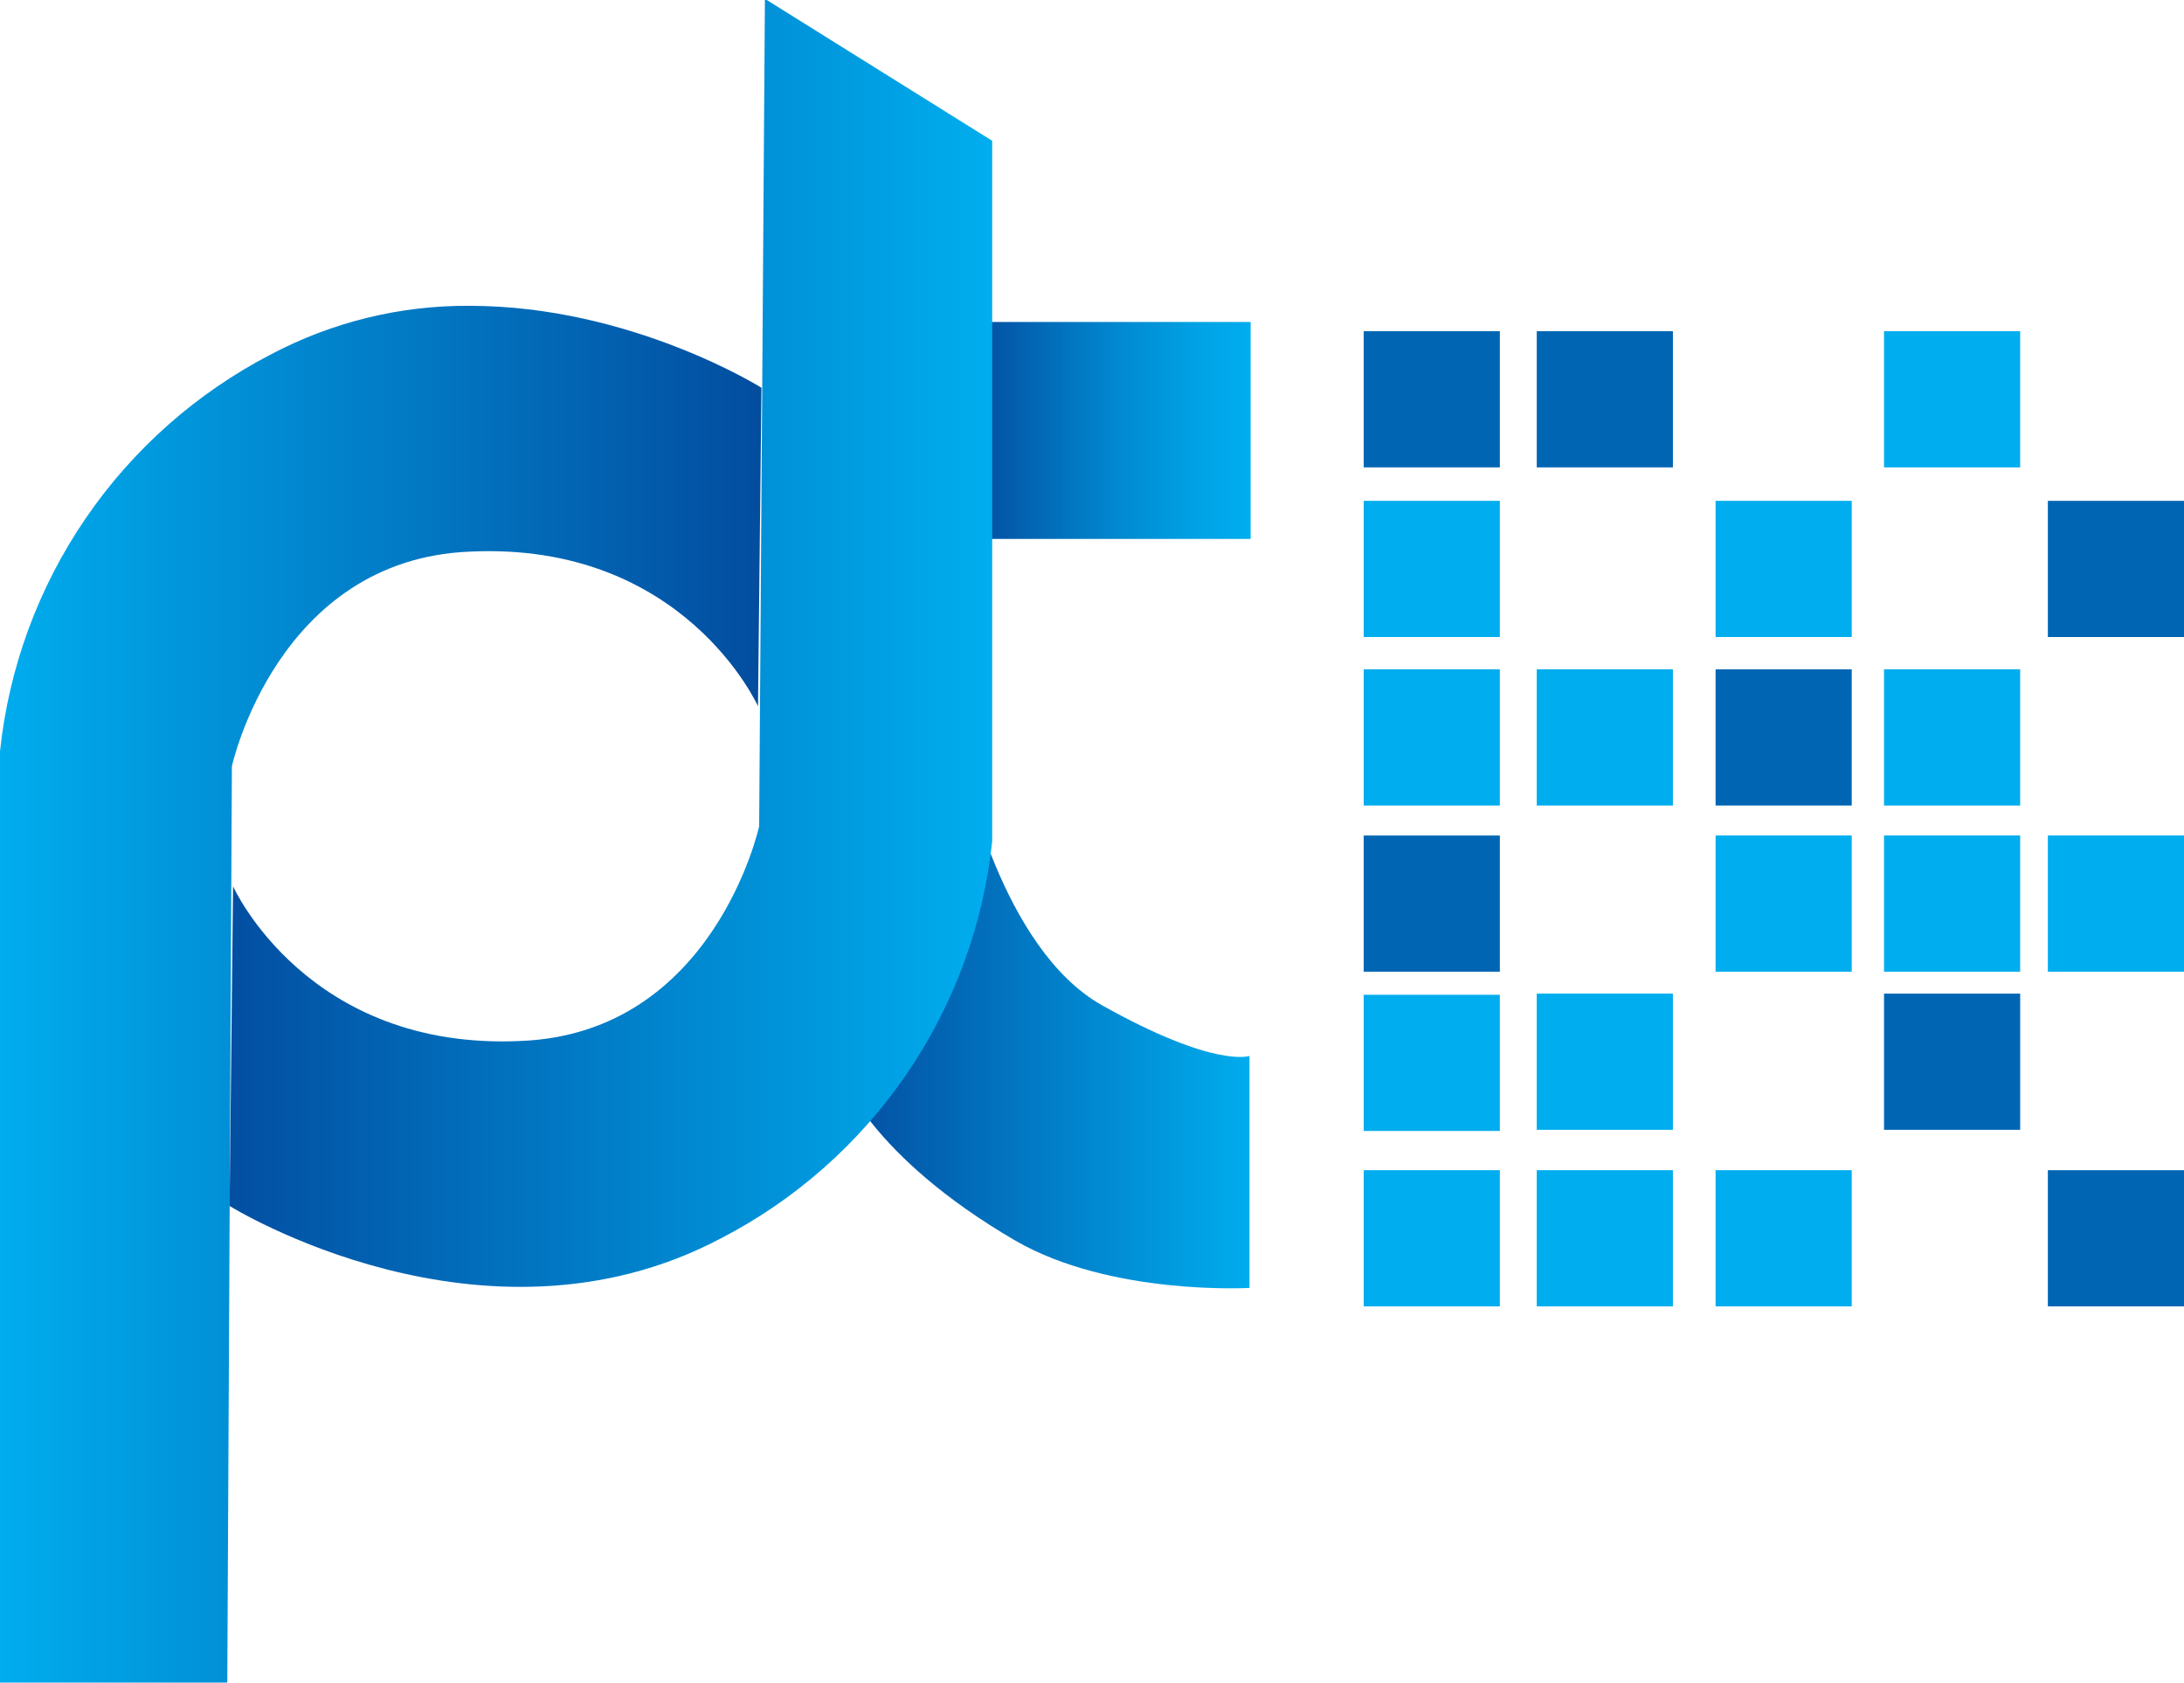<svg xmlns="http://www.w3.org/2000/svg" xmlns:xlink="http://www.w3.org/1999/xlink" viewBox="0 0 189.3 145.8"><defs><style>.cls-1{fill:none;}.cls-2{clip-path:url(#clip-path);}.cls-3{fill:url(#linear-gradient);}.cls-4{clip-path:url(#clip-path-2);}.cls-5{fill:url(#linear-gradient-2);}.cls-6{clip-path:url(#clip-path-3);}.cls-7{fill:url(#linear-gradient-3);}.cls-8{clip-path:url(#clip-path-4);}.cls-9{fill:url(#linear-gradient-4);}.cls-10{fill:#0066b3;}.cls-11{fill:#00adee;}</style><clipPath id="clip-path" transform="translate(0 -0.1)"><path class="cls-1" d="M72.9,93.1s2.4,7.1,15.1,14.5c8.3,4.8,20.3,4.1,20.3,4.1V91.6s-3,1.1-12.8-4.4c-8.7-4.9-11.9-20.5-11.9-20.5Z"/></clipPath><linearGradient id="linear-gradient" x1="73.1" y1="-121.14" x2="74.41" y2="-121.14" gradientTransform="translate(-1894.6 3349.95) scale(26.92)" gradientUnits="userSpaceOnUse"><stop offset="0" stop-color="#034ea1"/><stop offset="0.03" stop-color="#0351a4"/><stop offset="1" stop-color="#00adee"/></linearGradient><clipPath id="clip-path-2" transform="translate(0 -0.1)"><path class="cls-1" d="M23.5,30.8A43.92,43.92,0,0,0,0,65.2v80.7H19.7l.4-79.4S24,48.6,40.7,47.9c18.6-.9,25,13.4,25,13.4L66,33.7s-11.3-7.1-25.3-7.1a36.3,36.3,0,0,0-17.2,4.2"/></clipPath><linearGradient id="linear-gradient-2" x1="83.83" y1="-119.58" x2="85.14" y2="-119.58" gradientTransform="translate(-4210.89 6092.87) scale(50.23)" gradientUnits="userSpaceOnUse"><stop offset="0" stop-color="#00adee"/><stop offset="0.96" stop-color="#0351a3"/><stop offset="1" stop-color="#034d9f"/></linearGradient><clipPath id="clip-path-3" transform="translate(0 -0.1)"><rect class="cls-1" x="84.7" y="28" width="23.7" height="18.8"/></clipPath><linearGradient id="linear-gradient-3" x1="61.43" y1="-123.53" x2="62.75" y2="-123.53" gradientTransform="translate(-1021.14 2260.83) scale(18)" gradientUnits="userSpaceOnUse"><stop offset="0" stop-color="#034ea1"/><stop offset="0.1" stop-color="#035aaa"/><stop offset="0.5" stop-color="#0187cf"/><stop offset="0.82" stop-color="#00a3e6"/><stop offset="1" stop-color="#00adee"/></linearGradient><clipPath id="clip-path-4" transform="translate(0 -0.1)"><path class="cls-1" d="M65.8,71.7S61.9,89.6,45.2,90.3c-18.6.9-25-13.4-25-13.4l-.3,27.7s22,13.7,42.6,2.8A43.92,43.92,0,0,0,86,73V12.3L66.3,0Z"/></clipPath><linearGradient id="linear-gradient-4" x1="83.92" y1="-119.66" x2="85.24" y2="-119.66" gradientTransform="translate(-4195.88 6069.92) scale(50.23)" xlink:href="#linear-gradient"/></defs><title>Asset 3</title><g id="Layer_2" data-name="Layer 2"><g id="Layer_1-2" data-name="Layer 1"><g class="cls-2"><rect class="cls-3" x="72.9" y="66.6" width="35.4" height="45.7"/></g><g class="cls-4"><rect class="cls-5" y="26.4" width="66.1" height="119.4"/></g><g class="cls-6"><rect class="cls-7" x="84.7" y="27.9" width="23.7" height="18.8"/></g><g class="cls-8"><rect class="cls-9" x="19.9" width="66.1" height="118.4"/></g><rect class="cls-10" x="118.2" y="28.7" width="11.8" height="11.8"/><rect class="cls-10" x="133.2" y="28.7" width="11.8" height="11.8"/><rect class="cls-11" x="163.3" y="28.7" width="11.8" height="11.8"/><rect class="cls-10" x="177.5" y="43.4" width="11.8" height="11.8"/><rect class="cls-11" x="148.7" y="43.4" width="11.8" height="11.8"/><rect class="cls-11" x="118.2" y="43.4" width="11.8" height="11.8"/><rect class="cls-11" x="118.2" y="58" width="11.8" height="11.8"/><rect class="cls-11" x="133.2" y="58" width="11.8" height="11.8"/><rect class="cls-10" x="148.7" y="58" width="11.8" height="11.8"/><rect class="cls-11" x="163.3" y="58" width="11.8" height="11.8"/><rect class="cls-10" x="118.2" y="72.4" width="11.8" height="11.8"/><rect class="cls-11" x="118.2" y="86.2" width="11.8" height="11.8"/><rect class="cls-11" x="118.2" y="101.4" width="11.8" height="11.8"/><rect class="cls-11" x="133.2" y="101.4" width="11.8" height="11.8"/><rect class="cls-11" x="148.7" y="101.4" width="11.8" height="11.8"/><rect class="cls-10" x="177.5" y="101.4" width="11.8" height="11.8"/><rect class="cls-11" x="133.2" y="86.1" width="11.8" height="11.8"/><rect class="cls-10" x="163.3" y="86.1" width="11.8" height="11.8"/><rect class="cls-11" x="163.3" y="72.4" width="11.8" height="11.8"/><rect class="cls-11" x="148.7" y="72.4" width="11.8" height="11.8"/><rect class="cls-11" x="177.5" y="72.4" width="11.8" height="11.8"/></g></g></svg>